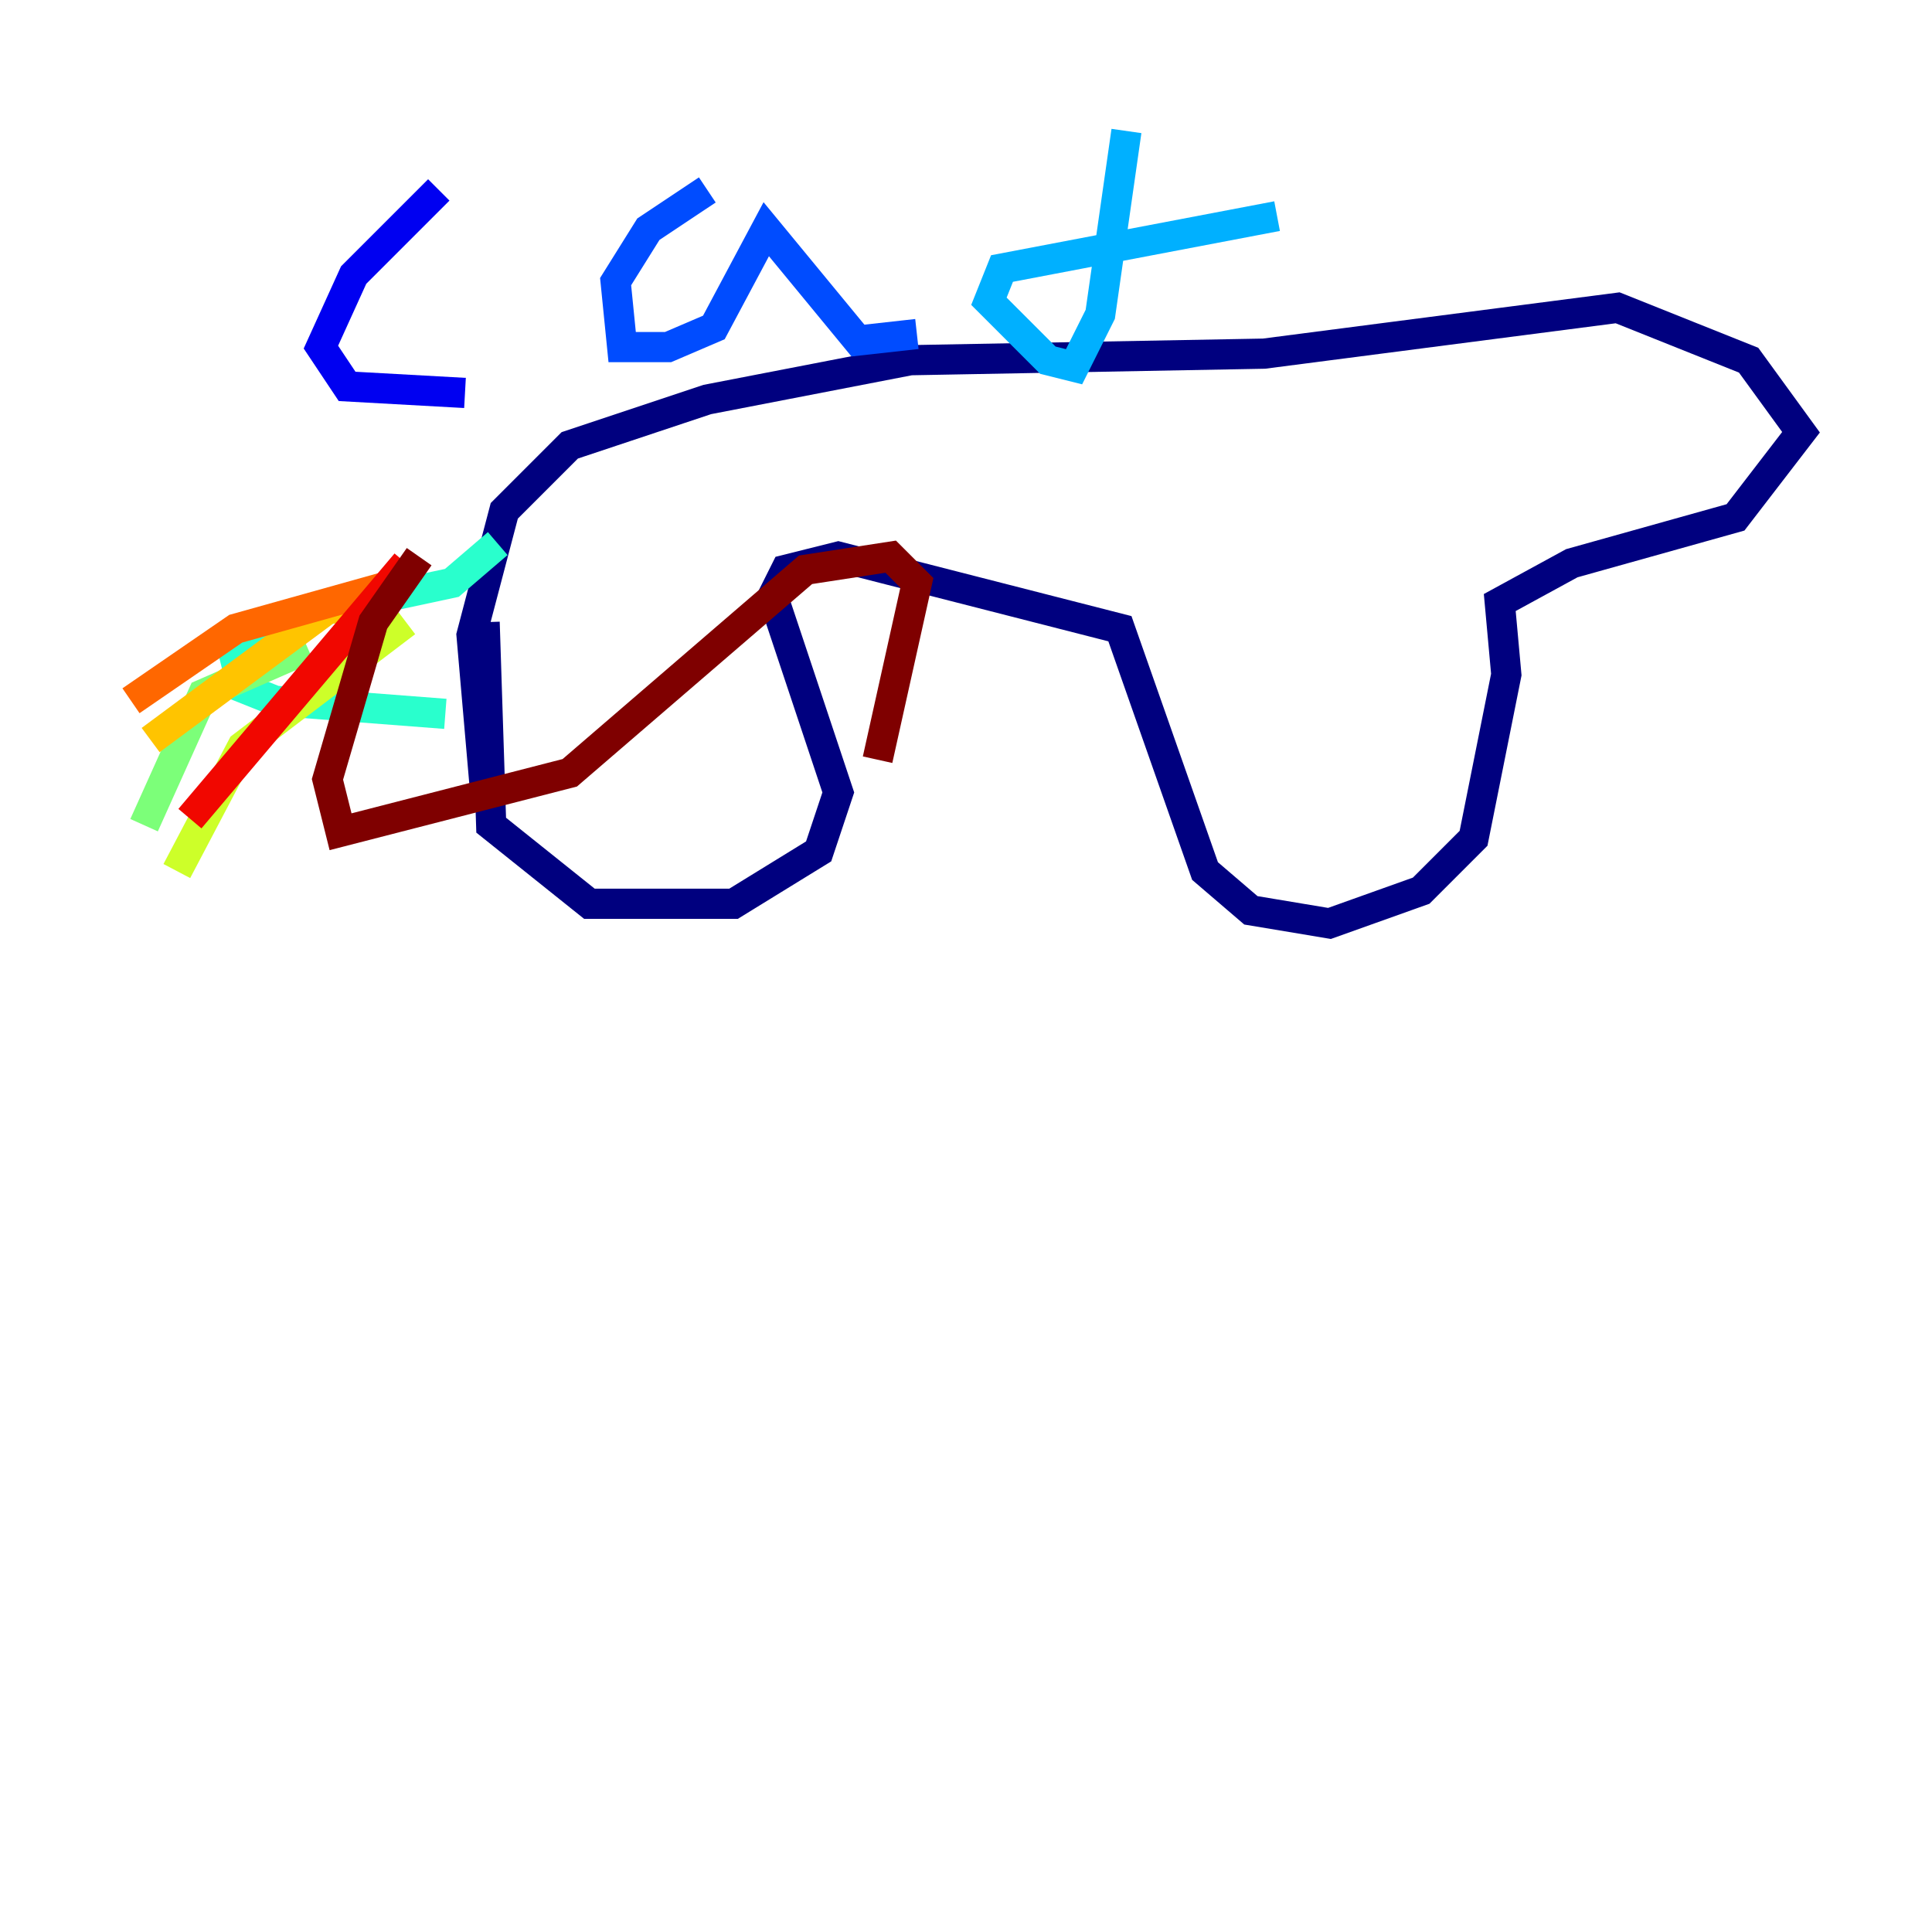 <?xml version="1.0" encoding="utf-8" ?>
<svg baseProfile="tiny" height="128" version="1.2" viewBox="0,0,128,128" width="128" xmlns="http://www.w3.org/2000/svg" xmlns:ev="http://www.w3.org/2001/xml-events" xmlns:xlink="http://www.w3.org/1999/xlink"><defs /><polyline fill="none" points="32.108,41.22 32.542,54.671 39.051,59.878 48.597,59.878 54.237,56.407 55.539,52.502 51.2,39.485 52.068,37.749 55.539,36.881 74.197,41.654 79.837,57.709 82.875,60.312 88.081,61.18 94.156,59.01 97.627,55.539 99.797,44.691 99.363,39.919 104.136,37.315 114.983,34.278 119.322,28.637 115.851,23.864 107.173,20.393 83.742,23.43 60.312,23.864 46.861,26.468 37.749,29.505 33.41,33.844 31.241,42.088 32.108,52.068" stroke="#00007f" stroke-width="2" /><polyline fill="none" points="29.071,12.583 23.43,18.224 21.261,22.997 22.997,25.6 30.807,26.034" stroke="#0000f1" stroke-width="2" /><polyline fill="none" points="46.861,12.583 42.956,15.186 40.786,18.658 41.22,22.997 44.258,22.997 47.295,21.695 50.766,15.186 56.841,22.563 60.746,22.129" stroke="#004cff" stroke-width="2" /><polyline fill="none" points="74.63,8.678 72.895,20.827 71.159,24.298 69.424,23.864 65.519,19.959 66.386,17.79 84.61,14.319" stroke="#00b0ff" stroke-width="2" /><polyline fill="none" points="32.976,36.014 29.939,38.617 17.79,41.22 15.62,43.824 16.054,45.559 18.224,46.427 29.505,47.295" stroke="#29ffcd" stroke-width="2" /><polyline fill="none" points="20.393,42.956 13.451,45.993 9.546,54.671" stroke="#7cff79" stroke-width="2" /><polyline fill="none" points="26.902,41.22 16.054,49.464 11.715,57.709" stroke="#cdff29" stroke-width="2" /><polyline fill="none" points="26.034,39.919 21.695,40.352 9.98,49.031" stroke="#ffc400" stroke-width="2" /><polyline fill="none" points="26.468,38.617 15.62,41.654 8.678,46.427" stroke="#ff6700" stroke-width="2" /><polyline fill="none" points="26.902,37.315 12.583,54.237" stroke="#f10700" stroke-width="2" /><polyline fill="none" points="27.77,36.881 24.732,41.22 21.695,51.634 22.563,55.105 37.749,51.2 53.37,37.749 59.01,36.881 60.746,38.617 58.142,50.332" stroke="#7f0000" stroke-width="2" /></svg>
